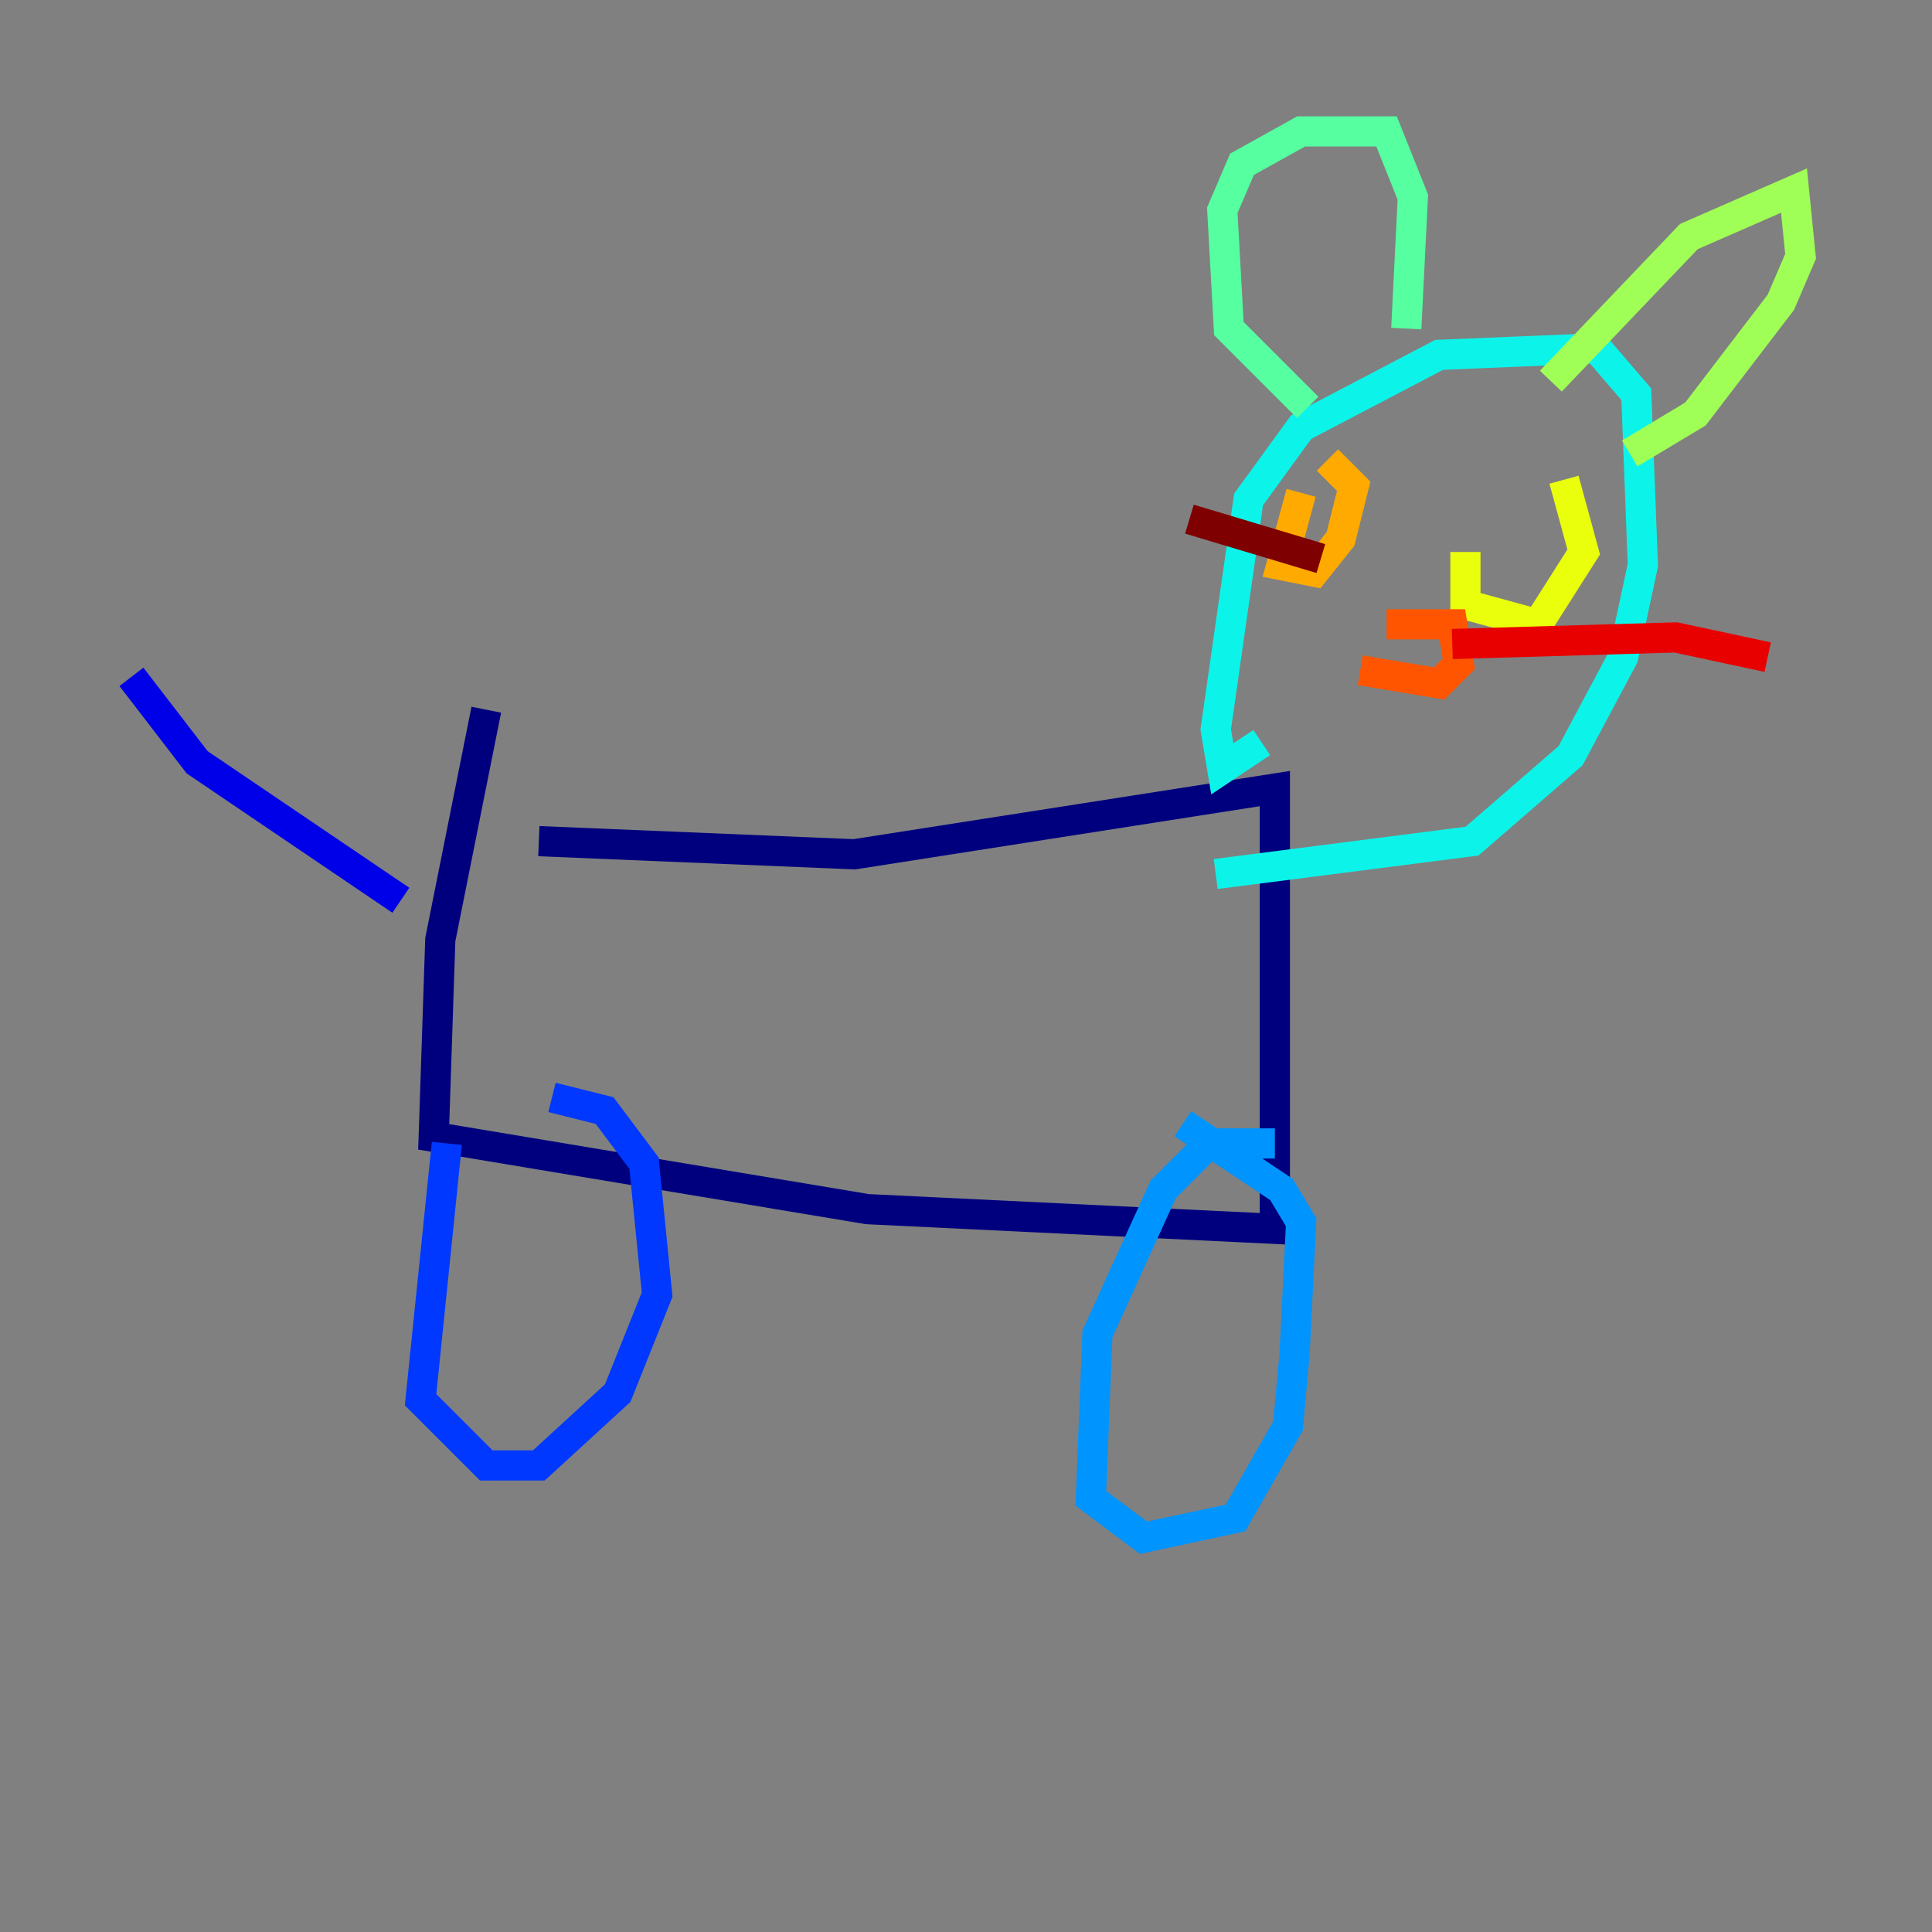<?xml version="1.0" encoding="utf-8" ?>
<svg baseProfile="tiny" height="128" version="1.2" viewBox="0,0,128,128" width="128" xmlns="http://www.w3.org/2000/svg" xmlns:ev="http://www.w3.org/2001/xml-events" xmlns:xlink="http://www.w3.org/1999/xlink"><rect x="0" y="0" width="128" height="128" fill="#808080" stroke="none"/><defs /><polyline fill="none" points="35.701,55.728 56.599,56.599 84.463,52.245 84.463,81.415 57.469,80.109 28.735,75.32 29.17,62.258 32.218,47.02" stroke="#00007f" stroke-width="2" /><polyline fill="none" points="26.558,59.646 13.061,50.503 8.707,44.843" stroke="#0000e8" stroke-width="2" /><polyline fill="none" points="29.605,75.755 27.864,92.735 32.218,97.088 35.701,97.088 40.925,92.299 43.537,85.769 42.667,77.061 40.054,73.578 36.571,72.707" stroke="#0038ff" stroke-width="2" /><polyline fill="none" points="84.463,75.755 80.109,75.755 77.061,78.803 72.707,88.381 72.272,99.265 75.755,101.878 81.85,100.571 85.333,94.476 85.769,89.687 86.204,80.98 84.898,78.803 78.367,74.449" stroke="#0094ff" stroke-width="2" /><polyline fill="none" points="83.592,49.197 80.98,50.939 80.544,48.327 82.721,33.088 86.204,28.299 95.347,23.51 105.796,23.075 108.408,26.122 108.844,37.442 107.537,43.537 104.054,50.068 97.524,55.728 80.544,57.905" stroke="#0cf4ea" stroke-width="2" /><polyline fill="none" points="86.639,26.993 81.415,21.769 80.98,13.932 82.286,10.884 86.204,8.707 91.864,8.707 93.605,13.061 93.17,21.769" stroke="#56ffa0" stroke-width="2" /><polyline fill="none" points="102.748,25.252 111.891,15.674 118.857,12.626 119.293,16.98 117.986,20.027 112.326,27.429 107.973,30.041" stroke="#a0ff56" stroke-width="2" /><polyline fill="none" points="97.088,36.571 97.088,40.054 101.878,41.361 104.925,36.571 103.619,31.782" stroke="#eaff0c" stroke-width="2" /><polyline fill="none" points="86.204,32.653 84.898,37.442 87.075,37.878 88.816,35.701 89.687,32.218 87.946,30.476" stroke="#ffaa00" stroke-width="2" /><polyline fill="none" points="90.122,44.408 95.347,45.279 96.653,43.973 96.218,41.361 91.864,41.361" stroke="#ff5500" stroke-width="2" /><polyline fill="none" points="96.218,42.667 111.02,42.231 117.116,43.537" stroke="#e80000" stroke-width="2" /><polyline fill="none" points="87.51,37.007 78.803,34.395" stroke="#7f0000" stroke-width="2" /></svg>
